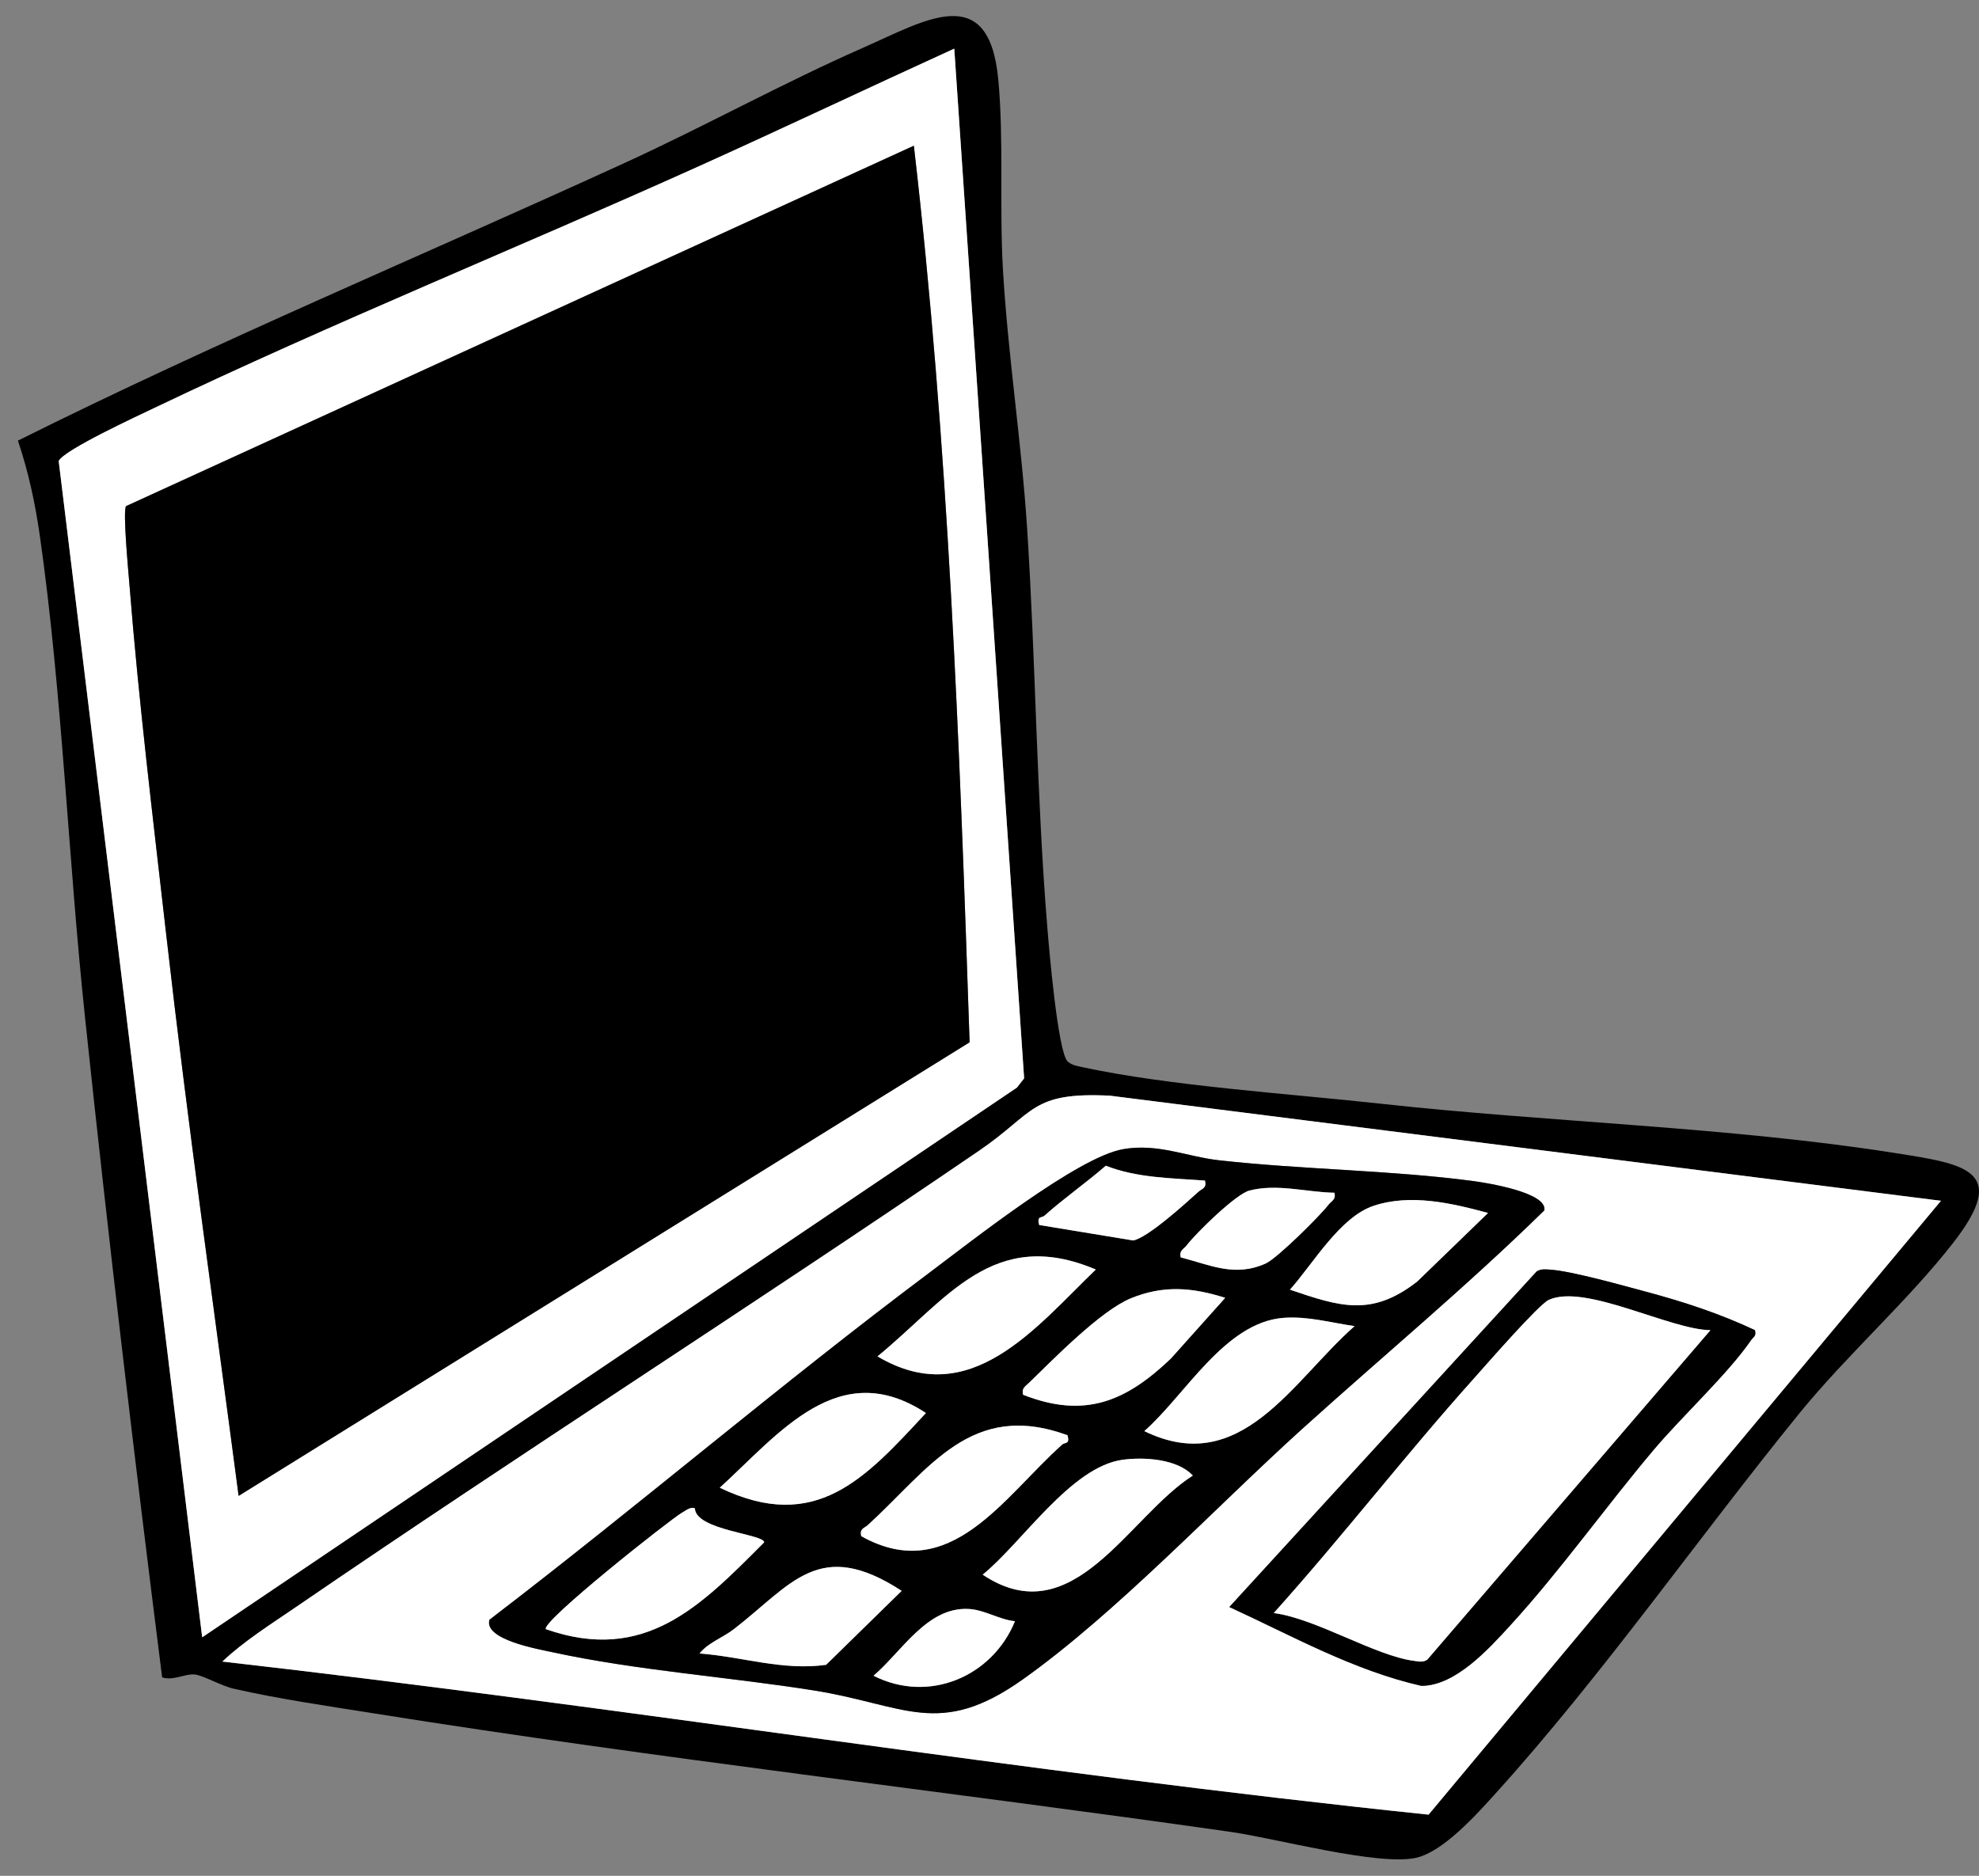 <svg width="96" height="91" viewBox="0 0 96 91" fill="none" xmlns="http://www.w3.org/2000/svg">
<rect x="0" y="0" width="96" height="91" fill="#808080" stroke="none"/>
<g id="mL5XDr.tif">
<g id="Group">
<path id="Vector" d="M7.865 81.371C6.517 70.709 5.25 60.017 4.121 49.326C3.311 41.664 3.014 33.594 1.936 26.016C1.708 24.415 1.382 22.902 0.869 21.376C10.537 16.553 20.519 12.386 30.34 7.887C34.194 6.121 37.976 4.03 41.845 2.327C44.913 0.976 47.974 -0.958 48.426 3.858C48.699 6.767 48.479 10.089 48.65 13.048C48.894 17.24 49.55 21.415 49.823 25.604C50.243 32.057 50.277 38.572 50.807 45.014C50.89 46.024 51.312 50.996 51.785 51.489C51.988 51.672 52.233 51.711 52.489 51.766C56.732 52.684 62.549 53.057 66.989 53.544C75.127 54.44 83.867 54.668 91.871 55.927C95.346 56.473 97.507 56.756 94.737 60.306C92.553 63.106 89.602 65.719 87.295 68.553C82.417 74.549 77.753 81.247 72.573 86.977C71.649 87.999 69.997 89.854 68.667 90.131C66.811 90.518 61.913 89.186 59.705 88.869C45.89 86.897 31.965 85.323 18.177 83.125C15.896 82.761 13.59 82.433 11.336 81.922C10.745 81.789 9.877 81.288 9.47 81.235C8.995 81.174 8.394 81.555 7.865 81.371ZM9.808 79.43L49.332 52.76L49.679 52.314L46.291 2.361C42.147 4.25 38.025 6.209 33.87 8.081C25.157 12.009 16.116 15.673 7.517 19.779C6.726 20.156 3.087 21.835 2.847 22.366L9.808 79.43ZM94.154 58.253L53.842 53.155C49.996 52.965 50.216 53.968 47.495 55.827C36.523 63.32 25.301 70.471 14.336 77.978C13.146 78.793 11.81 79.638 10.788 80.606C30.324 82.824 49.738 85.999 69.3 88.032L94.154 58.255V58.253Z" fill="black"/>
<path id="Vector_2" d="M94.153 58.254L69.299 88.031C49.737 85.998 30.323 82.823 10.787 80.605C11.807 79.634 13.145 78.791 14.335 77.976C25.299 70.469 36.521 63.318 47.493 55.825C50.215 53.967 49.992 52.965 53.841 53.153L94.153 58.252V58.254ZM54.478 55.749C52.287 56.124 47.112 60.222 45.134 61.703C37.873 67.139 30.946 73.07 23.746 78.573C23.447 79.544 26.14 80.007 26.832 80.157C30.891 81.039 35.356 81.347 39.496 82.007C43.894 82.709 45.556 84.347 49.609 81.473C54.142 78.257 58.947 73.135 63.157 69.328C67.073 65.79 71.149 62.407 74.915 58.715C75.072 57.841 72.069 57.375 71.471 57.295C67.509 56.766 63.177 56.739 59.142 56.287C57.536 56.106 56.187 55.454 54.478 55.747V55.749ZM85.129 64.528C83.394 63.715 81.685 63.155 79.835 62.662C78.699 62.358 76.239 61.662 75.194 61.593C74.964 61.578 74.748 61.55 74.54 61.682L59.633 77.96C62.672 79.355 65.66 81.039 68.947 81.783C70.597 81.787 72.216 79.992 73.265 78.846C75.668 76.222 77.907 73.069 80.231 70.318C81.595 68.703 83.817 66.648 84.937 65.022C85.051 64.856 85.21 64.827 85.129 64.53V64.528Z" fill="white"/>
<path id="Vector_3" d="M9.808 79.428L2.848 22.365C3.087 21.834 6.726 20.157 7.517 19.777C16.116 15.671 25.157 12.008 33.87 8.08C38.024 6.208 42.147 4.249 46.291 2.359L49.68 52.313L49.332 52.759L9.808 79.428ZM44.33 7.067L6.113 24.551C5.95 24.811 6.231 27.74 6.278 28.343C6.726 34.011 7.423 39.728 8.068 45.38C9.099 54.454 10.386 63.513 11.576 72.564L47.035 50.561C46.55 36.038 46.006 21.492 44.33 7.065V7.067Z" fill="white"/>
<path id="Vector_4" d="M54.478 55.748C56.187 55.456 57.535 56.108 59.142 56.289C63.177 56.74 67.509 56.768 71.472 57.296C72.067 57.377 75.073 57.841 74.915 58.717C71.149 62.408 67.073 65.791 63.157 69.329C58.947 73.135 54.14 78.259 49.609 81.475C45.556 84.351 43.895 82.71 39.496 82.009C35.356 81.349 30.891 81.04 26.832 80.158C26.142 80.009 23.447 79.545 23.746 78.575C30.946 73.072 37.873 67.141 45.134 61.705C47.112 60.224 52.287 56.126 54.478 55.75V55.748ZM58.452 57.271C56.833 57.149 55.167 57.149 53.643 56.55C52.678 57.389 51.615 58.126 50.663 58.978C50.533 59.094 50.285 58.966 50.411 59.426L54.971 60.176C55.672 60.049 57.513 58.379 58.124 57.823C58.315 57.65 58.546 57.65 58.454 57.271H58.452ZM64.729 57.86C63.377 57.839 61.955 57.404 60.605 57.756C59.949 57.927 58.028 59.809 57.57 60.408C57.419 60.605 57.191 60.656 57.277 60.996C58.733 61.373 59.894 61.966 61.399 61.292C61.951 61.045 64.024 58.992 64.438 58.448C64.59 58.251 64.819 58.2 64.731 57.858L64.729 57.86ZM72.183 58.843C70.415 58.365 68.43 57.901 66.639 58.493C65.002 59.033 63.698 61.304 62.572 62.563C65.022 63.402 66.554 63.88 68.745 62.169L72.181 58.843H72.183ZM53.156 61.587C48.181 59.483 45.944 63.035 42.566 65.801C47.054 68.469 50.222 64.414 53.156 61.587ZM59.432 62.96C57.833 62.452 56.434 62.336 54.853 62.986C53.397 63.585 51.138 65.897 49.924 67.078C49.733 67.265 49.553 67.334 49.627 67.662C52.611 68.835 54.607 67.996 56.796 65.909L59.434 62.96H59.432ZM65.709 64.332C64.566 64.168 63.444 63.842 62.267 63.931C59.415 64.145 57.495 67.683 55.509 69.426C60.203 71.715 62.709 66.968 65.709 64.332ZM34.914 72.172C39.578 74.41 41.971 71.72 44.914 68.548C40.684 65.768 37.788 69.555 34.914 72.172ZM51.784 69.626C47.109 67.917 45.085 71.257 42.109 73.974C41.918 74.147 41.688 74.153 41.781 74.524C46.101 76.934 48.694 72.595 51.533 70.072C51.664 69.956 51.908 70.084 51.784 69.626ZM57.863 71.583C57.116 70.773 55.492 70.673 54.448 70.819C51.941 71.166 49.57 74.852 47.669 76.39C52.055 79.323 54.745 73.557 57.865 71.583H57.863ZM33.71 73.178C33.52 73.07 33.25 73.288 33.083 73.382C32.523 73.701 26.217 78.687 26.48 79.035C31.29 80.712 33.977 77.921 37.068 74.821C37.077 74.424 33.749 74.235 33.708 73.178H33.71ZM33.934 80.213C35.993 80.369 37.983 81.06 40.073 80.763L43.739 77.176C39.731 74.563 38.401 76.868 35.598 79.035C35.052 79.457 34.35 79.687 33.936 80.213H33.934ZM49.234 78.648C48.452 78.571 47.765 78.088 46.969 78.052C44.959 77.962 43.735 80.135 42.374 81.294C45.069 82.659 48.142 81.329 49.236 78.648H49.234Z" fill="black"/>
<path id="Vector_5" d="M85.131 64.529C85.212 64.826 85.053 64.853 84.939 65.02C83.819 66.647 81.597 68.702 80.234 70.317C77.909 73.067 75.672 76.22 73.267 78.845C72.218 79.992 70.599 81.786 68.949 81.782C65.662 81.037 62.676 79.354 59.635 77.959L74.542 61.68C74.75 61.548 74.966 61.576 75.196 61.592C76.241 61.66 78.701 62.358 79.837 62.66C81.687 63.156 83.397 63.715 85.131 64.527V64.529ZM82.974 64.529C81.002 64.507 76.896 62.26 75.132 63.059C74.636 63.283 72.076 66.23 71.497 66.876C68.175 70.582 65.116 74.548 61.79 78.251C63.863 78.526 66.703 80.332 68.611 80.574C68.833 80.601 69.035 80.654 69.238 80.513L82.974 64.529Z" fill="black"/>
<path id="Vector_6" d="M44.33 7.068C46.006 21.498 46.55 36.042 47.035 50.564L11.576 72.568C10.386 63.515 9.099 54.458 8.068 45.384C7.425 39.732 6.726 34.015 6.278 28.347C6.231 27.744 5.95 24.814 6.113 24.555L44.33 7.07V7.068Z" fill="black"/>
<path id="Vector_7" d="M33.71 73.178C33.752 74.236 37.08 74.424 37.07 74.821C33.98 77.921 31.292 80.713 26.483 79.035C26.219 78.687 32.526 73.701 33.086 73.383C33.253 73.289 33.52 73.069 33.712 73.178H33.71Z" fill="white"/>
<path id="Vector_8" d="M53.157 61.586C50.224 64.413 47.057 68.468 42.568 65.8C45.946 63.034 48.183 59.482 53.157 61.586Z" fill="white"/>
<path id="Vector_9" d="M57.864 71.582C54.744 73.556 52.057 79.322 47.668 76.389C49.57 74.851 51.943 71.165 54.448 70.817C55.491 70.672 57.118 70.772 57.862 71.582H57.864Z" fill="white"/>
<path id="Vector_10" d="M65.71 64.332C62.71 66.968 60.203 71.715 55.51 69.426C57.496 67.683 59.415 64.145 62.268 63.931C63.445 63.843 64.567 64.169 65.71 64.332Z" fill="white"/>
<path id="Vector_11" d="M34.916 72.172C37.79 69.554 40.686 65.766 44.916 68.548C41.973 71.723 39.58 74.412 34.916 72.172Z" fill="white"/>
<path id="Vector_12" d="M51.785 69.626C51.91 70.084 51.665 69.957 51.533 70.073C48.694 72.595 46.101 76.935 41.781 74.524C41.688 74.151 41.918 74.147 42.109 73.974C45.083 71.257 47.109 67.917 51.785 69.626Z" fill="white"/>
<path id="Vector_13" d="M72.185 58.843L68.749 62.169C66.558 63.88 65.026 63.403 62.576 62.564C63.7 61.304 65.004 59.033 66.643 58.493C68.433 57.902 70.419 58.365 72.187 58.843H72.185Z" fill="white"/>
<path id="Vector_14" d="M59.434 62.96L56.795 65.909C54.607 67.997 52.613 68.834 49.627 67.661C49.552 67.335 49.733 67.264 49.923 67.077C51.137 65.897 53.397 63.584 54.852 62.985C56.434 62.335 57.835 62.451 59.432 62.96H59.434Z" fill="white"/>
<path id="Vector_15" d="M33.936 80.212C34.352 79.686 35.051 79.456 35.598 79.034C38.401 76.867 39.731 74.562 43.739 77.175L40.073 80.763C37.985 81.059 35.992 80.368 33.934 80.212H33.936Z" fill="white"/>
<path id="Vector_16" d="M64.73 57.86C64.819 58.2 64.589 58.253 64.438 58.45C64.021 58.992 61.949 61.047 61.398 61.294C59.895 61.966 58.733 61.373 57.277 60.998C57.19 60.658 57.42 60.607 57.569 60.41C58.027 59.813 59.949 57.929 60.605 57.758C61.954 57.406 63.379 57.84 64.728 57.862L64.73 57.86Z" fill="white"/>
<path id="Vector_17" d="M58.453 57.272C58.545 57.649 58.315 57.649 58.123 57.824C57.51 58.38 55.671 60.05 54.969 60.177L50.41 59.427C50.284 58.967 50.531 59.095 50.661 58.979C51.616 58.126 52.677 57.39 53.641 56.551C55.166 57.15 56.832 57.15 58.451 57.272H58.453Z" fill="white"/>
<path id="Vector_18" d="M49.235 78.647C48.143 81.326 45.07 82.657 42.373 81.293C43.736 80.134 44.959 77.961 46.968 78.052C47.764 78.087 48.452 78.57 49.233 78.647H49.235Z" fill="white"/>
<path id="Vector_19" d="M82.973 64.528L69.237 80.512C69.034 80.653 68.832 80.603 68.61 80.573C66.703 80.331 63.864 78.526 61.789 78.251C65.115 74.549 68.174 70.581 71.496 66.876C72.076 66.23 74.638 63.283 75.131 63.059C76.895 62.259 81.001 64.507 82.973 64.528Z" fill="white"/>
</g>
</g>
</svg>
